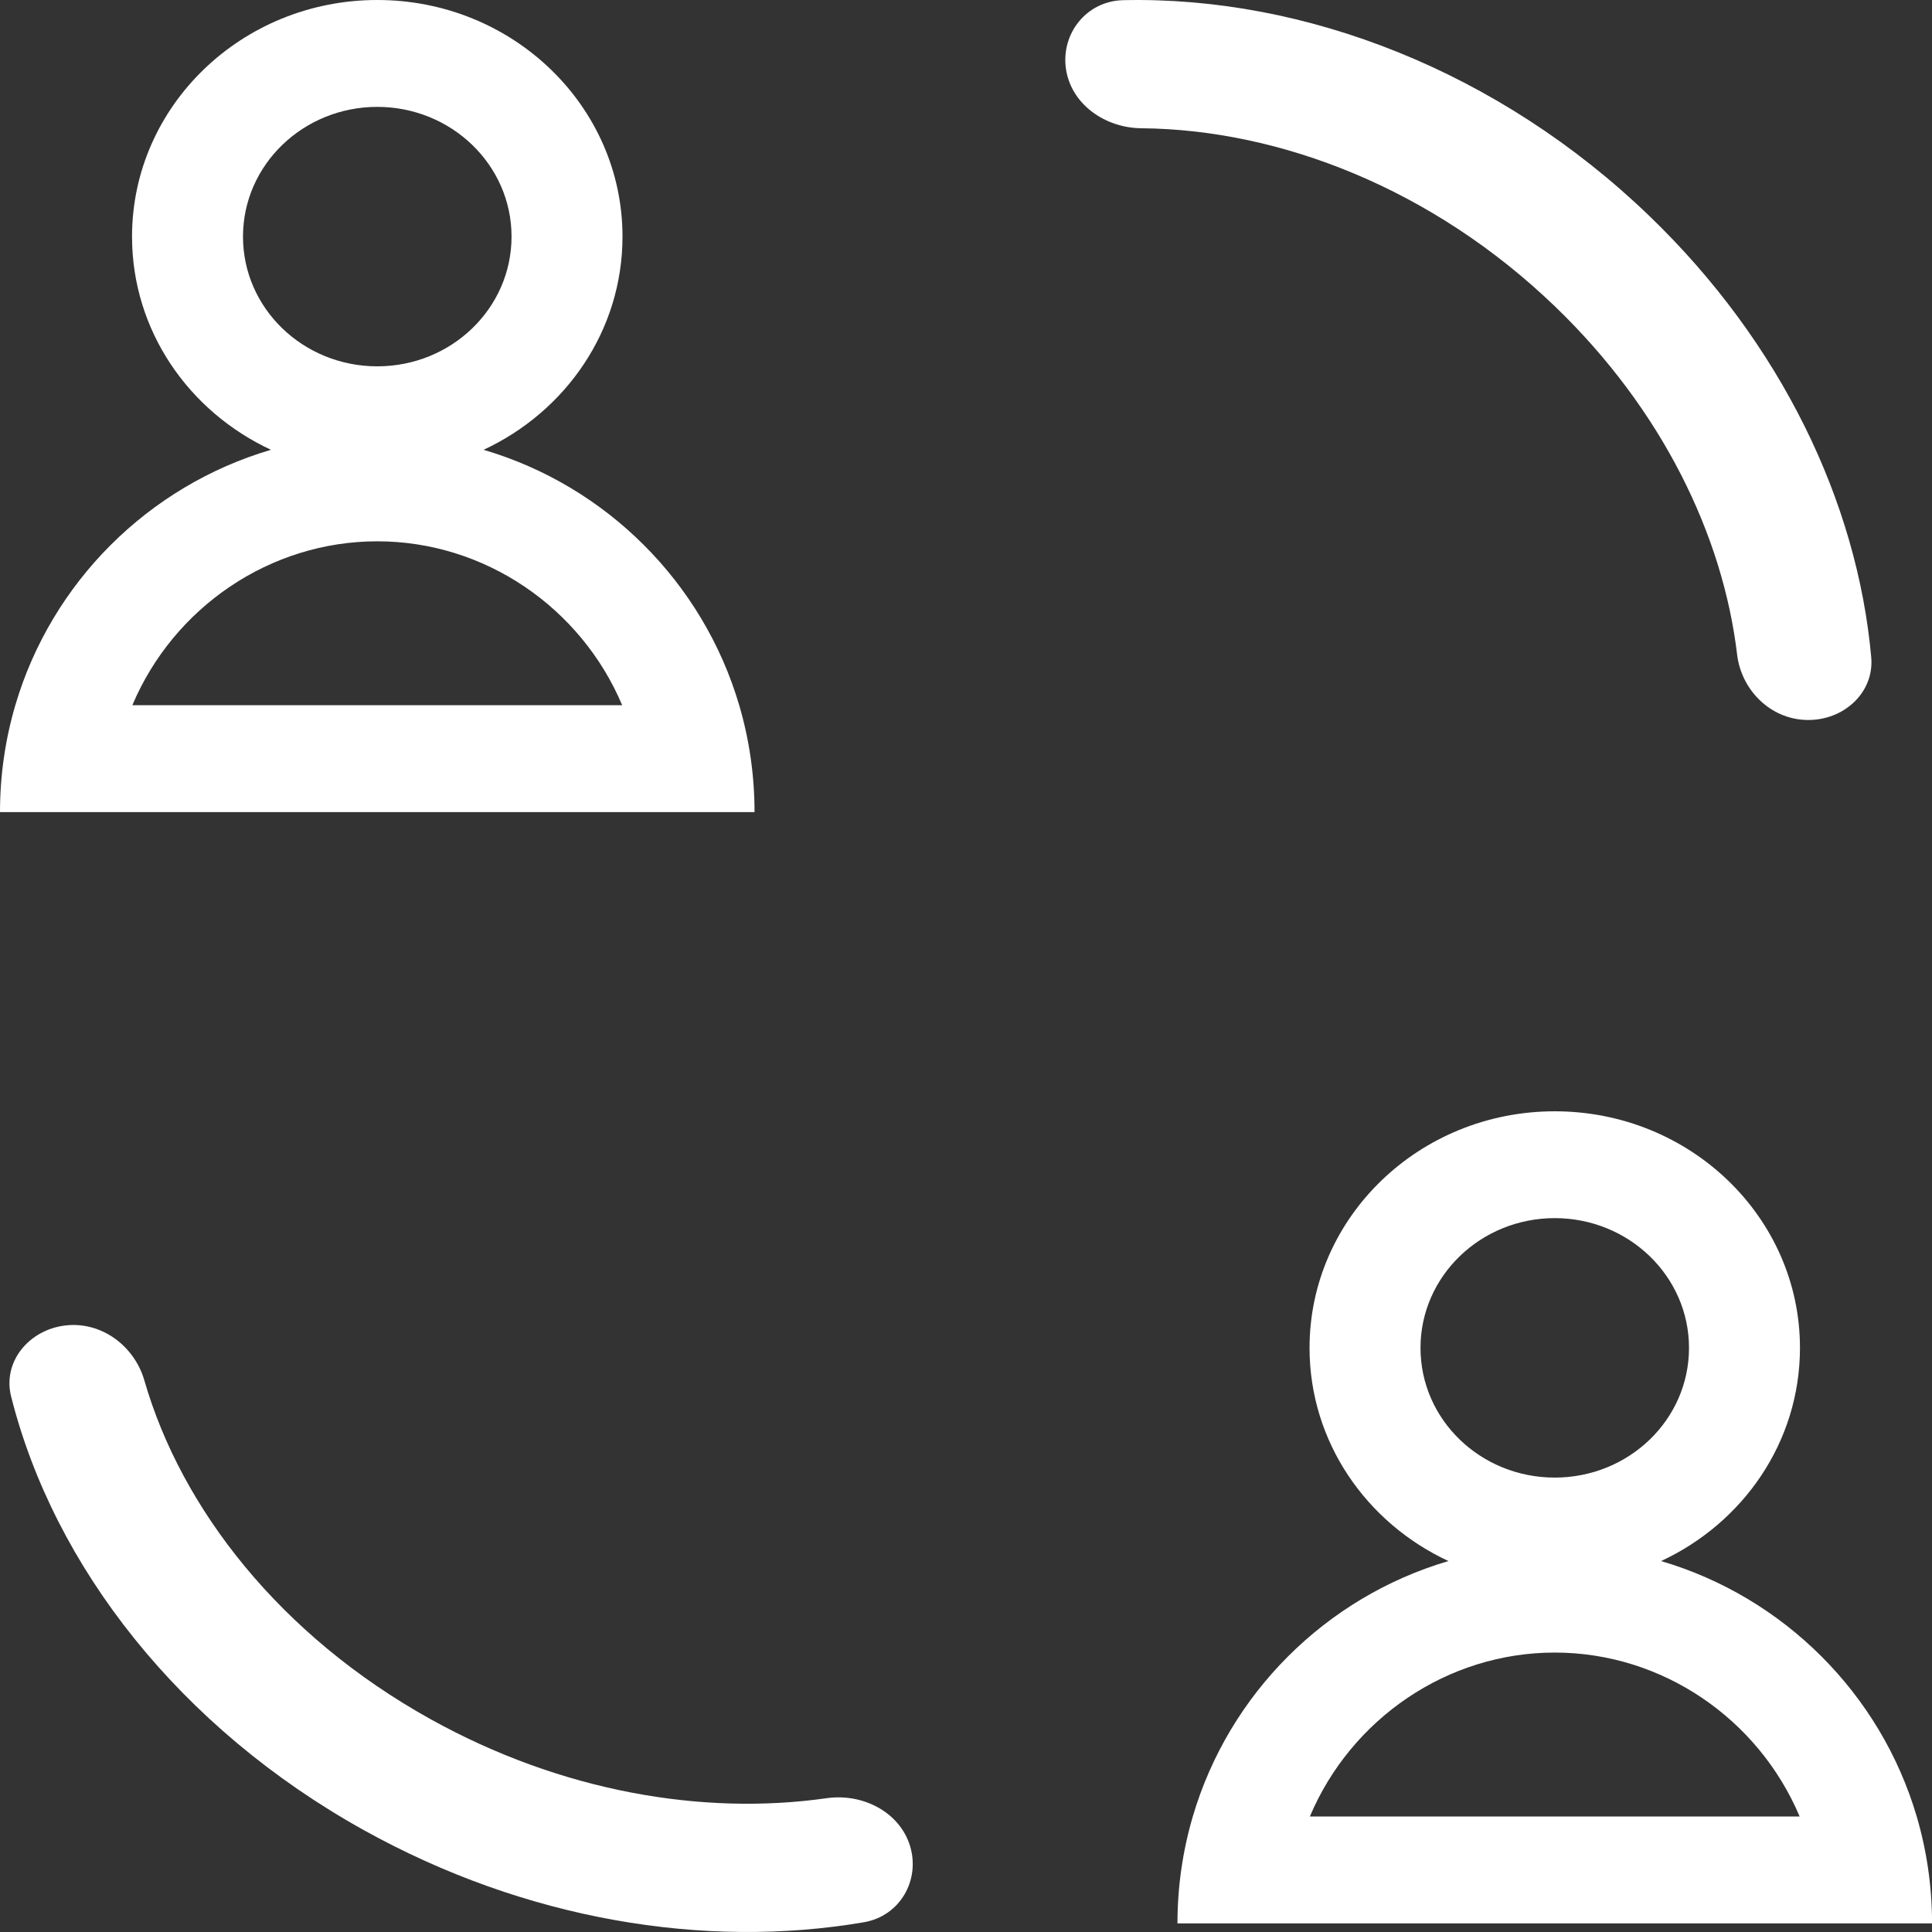 <svg width="44" height="44" viewBox="0 0 44 44" fill="none" xmlns="http://www.w3.org/2000/svg">
<rect x="0" y="0" width="44" height="44" fill="#333333" stroke="none"/>
<path fill-rule="evenodd" clip-rule="evenodd" d="M11.65 5.388C11.65 7.027 10.276 8.343 8.592 8.343C6.908 8.343 5.534 7.027 5.534 5.388C5.534 3.753 6.908 2.434 8.592 2.434C10.276 2.434 11.65 3.753 11.65 5.388ZM11.013 10.244C12.885 9.373 14.177 7.529 14.177 5.388C14.177 2.415 11.677 0 8.592 0C5.508 0 3.007 2.415 3.007 5.388C3.007 7.529 4.299 9.373 6.171 10.244C3.377 11.065 1.171 13.267 0.349 16.061C0.122 16.833 0 17.651 0 18.495H2.527H14.657H17.184C17.184 17.651 17.062 16.833 16.835 16.061C16.013 13.267 13.807 11.065 11.013 10.244ZM3.014 16.061C3.955 13.833 6.147 12.328 8.592 12.328C11.037 12.328 13.229 13.833 14.17 16.061H3.014Z" fill="white"/>
<path fill-rule="evenodd" clip-rule="evenodd" d="M38.466 30.697C38.466 32.336 37.092 33.651 35.408 33.651C33.724 33.651 32.351 32.336 32.351 30.697C32.351 29.062 33.724 27.742 35.408 27.742C37.092 27.742 38.466 29.062 38.466 30.697ZM37.83 35.552C39.702 34.682 40.993 32.837 40.993 30.697C40.993 27.723 38.493 25.309 35.408 25.309C32.324 25.309 29.824 27.723 29.824 30.697C29.824 32.837 31.115 34.682 32.987 35.552C30.193 36.374 27.987 38.575 27.165 41.37C26.938 42.142 26.816 42.96 26.816 43.804H29.343H41.474H44.001C44.001 42.96 43.879 42.142 43.652 41.37C42.83 38.575 40.623 36.374 37.83 35.552ZM29.831 41.37C30.772 39.142 32.963 37.636 35.408 37.636C37.854 37.636 40.045 39.142 40.986 41.37H29.831Z" fill="white"/>
<path fill-rule="evenodd" clip-rule="evenodd" d="M35.418 6.983C32.629 4.297 29.151 2.948 25.996 2.921C25.158 2.914 24.391 2.366 24.276 1.567C24.161 0.768 24.741 0.023 25.579 0.004C29.73 -0.091 34.147 1.628 37.563 4.918C40.561 7.806 42.298 11.429 42.616 14.969C42.688 15.773 41.988 16.414 41.151 16.397C40.313 16.38 39.658 15.71 39.562 14.909C39.238 12.192 37.856 9.331 35.418 6.983Z" fill="white"/>
<path fill-rule="evenodd" clip-rule="evenodd" d="M9.8 39.15C6.384 37.25 4.131 34.364 3.287 31.436C3.063 30.659 2.314 30.087 1.484 30.187C0.653 30.287 0.055 31.02 0.253 31.803C1.232 35.689 4.1 39.352 8.284 41.679C11.957 43.721 16.04 44.399 19.674 43.778C20.498 43.637 20.96 42.819 20.727 42.045C20.493 41.271 19.651 40.834 18.823 40.953C16.013 41.354 12.786 40.81 9.8 39.15Z" fill="white"/>
</svg>
